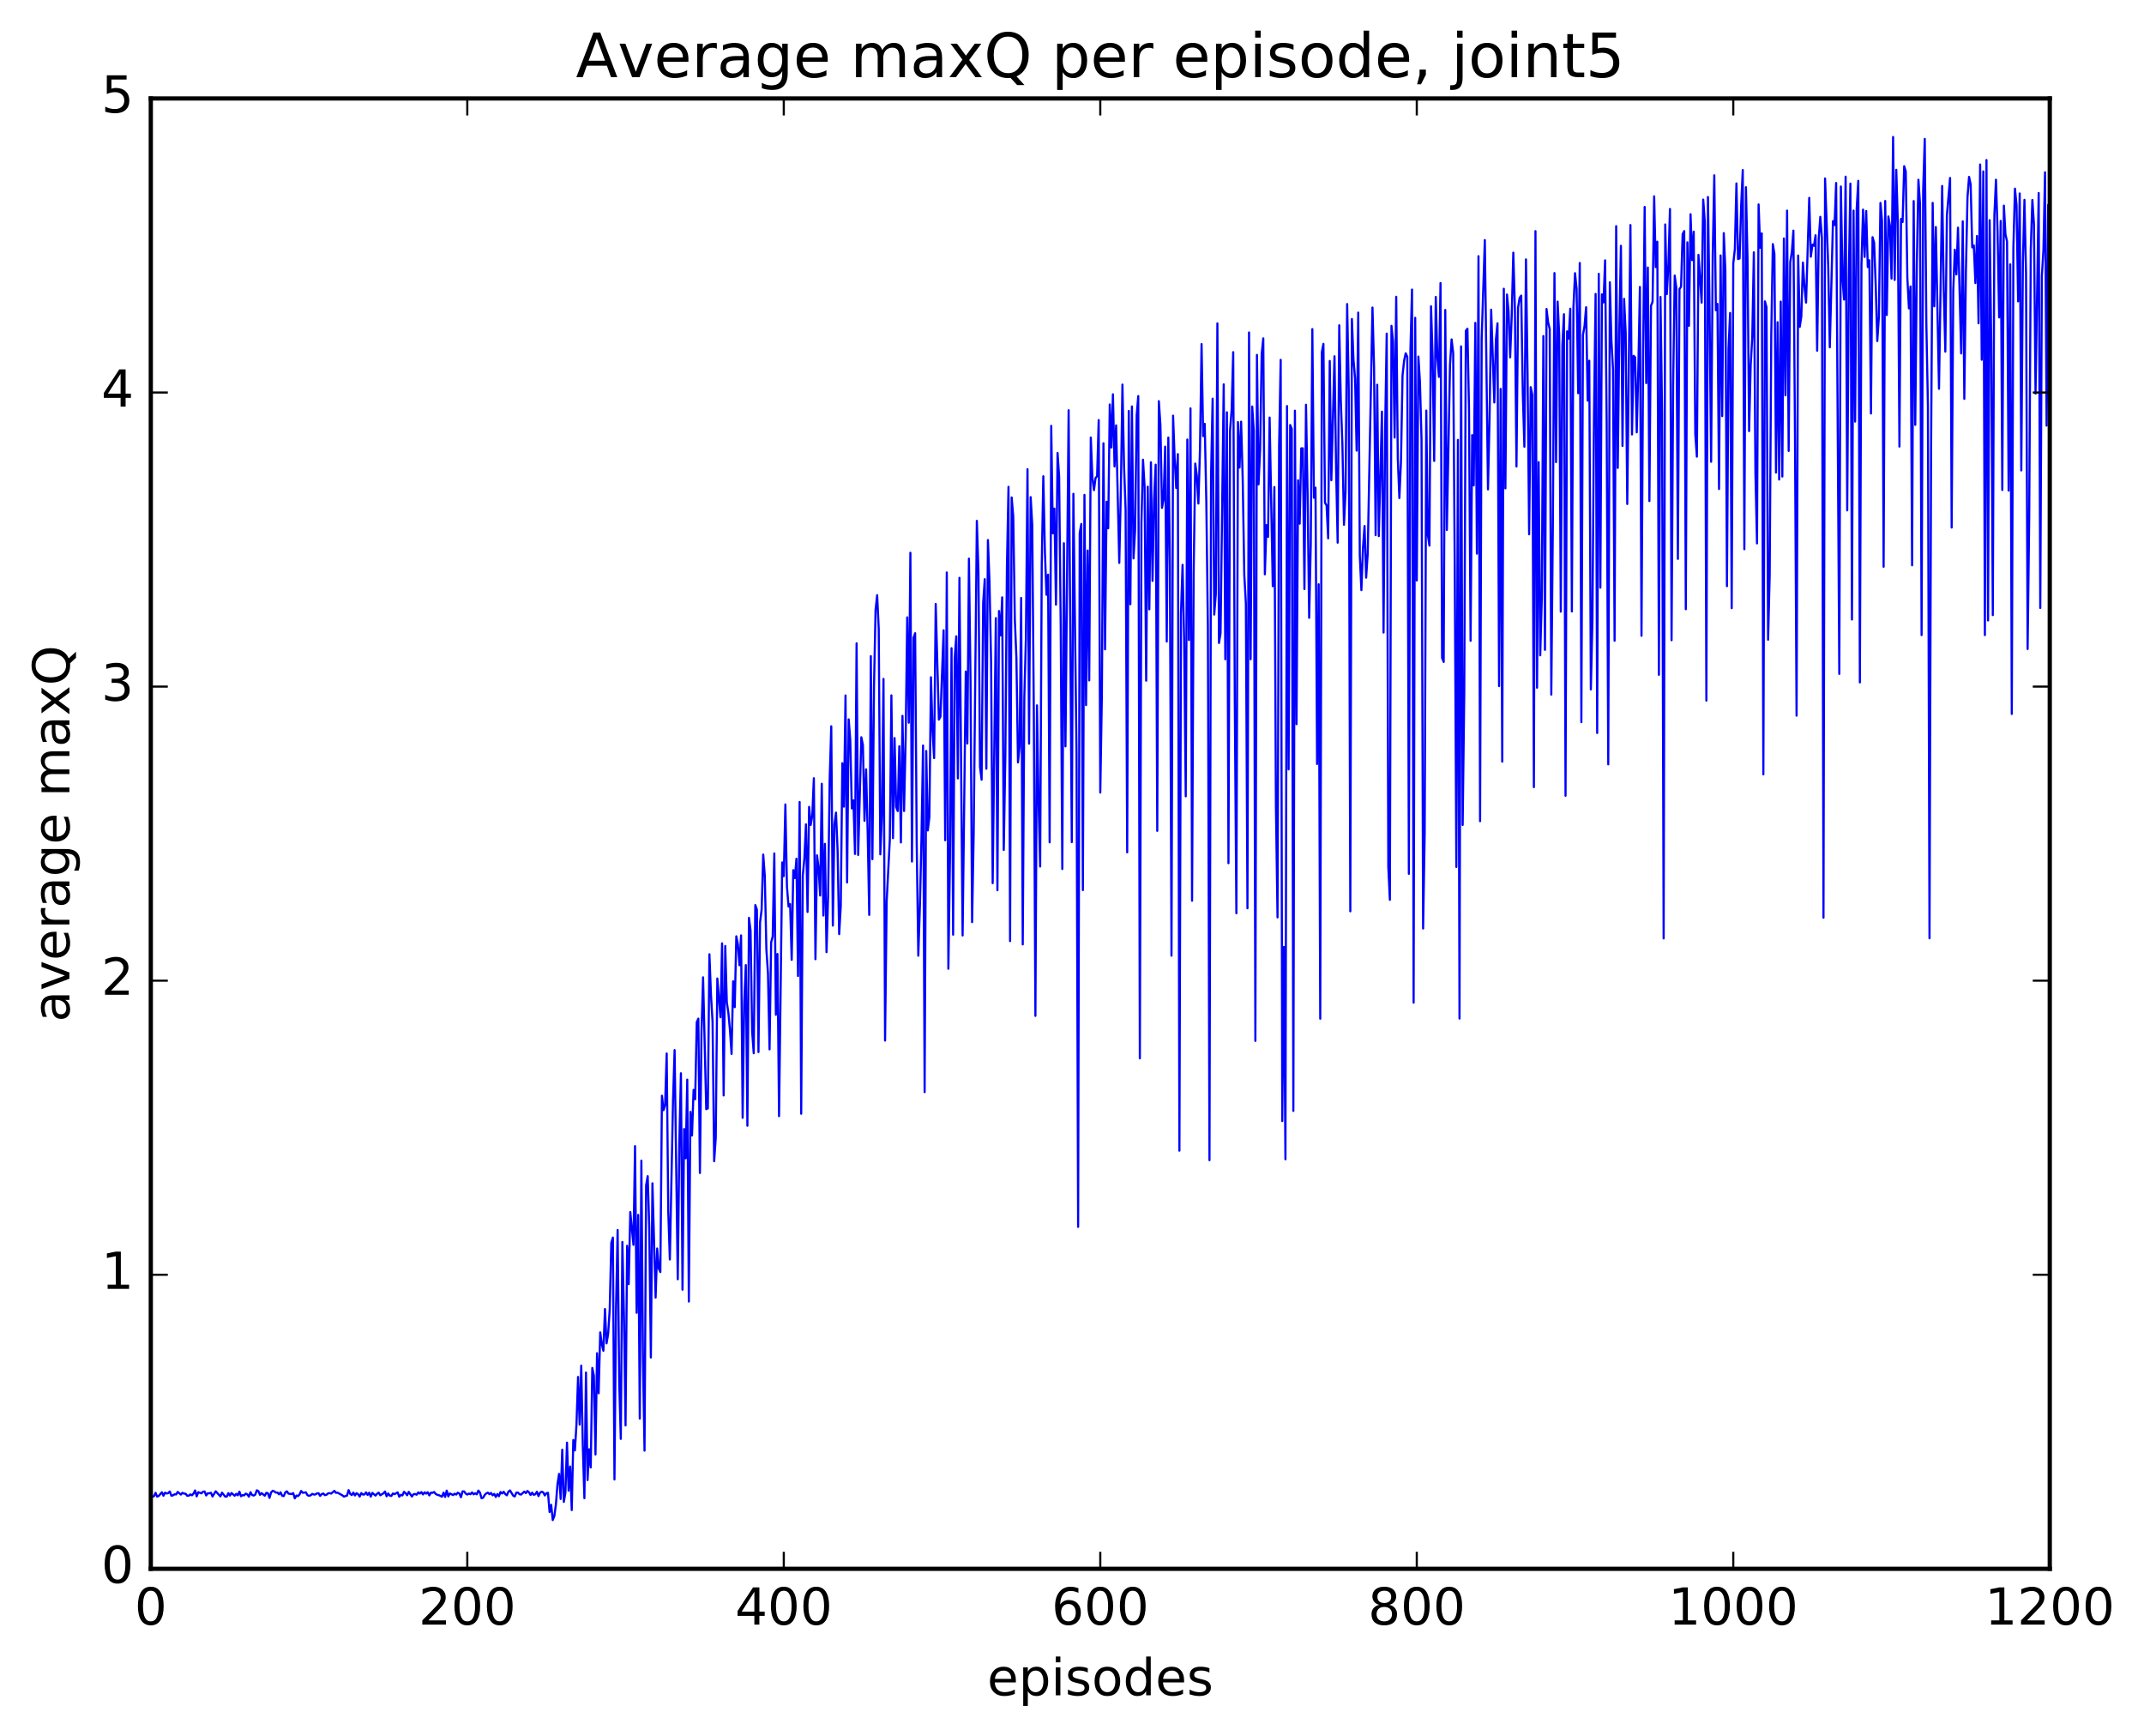 <?xml version="1.0" encoding="utf-8" standalone="no"?>
<!DOCTYPE svg PUBLIC "-//W3C//DTD SVG 1.1//EN"
  "http://www.w3.org/Graphics/SVG/1.1/DTD/svg11.dtd">
<!-- Created with matplotlib (http://matplotlib.org/) -->
<svg height="408pt" version="1.1" viewBox="0 0 504 408" width="504pt" xmlns="http://www.w3.org/2000/svg" xmlns:xlink="http://www.w3.org/1999/xlink">
 <defs>
  <style type="text/css">
*{stroke-linecap:butt;stroke-linejoin:round;stroke-miterlimit:100000;}
  </style>
 </defs>
 <g id="figure_1">
  <g id="patch_1">
   <path d="M 0 408.169 
L 504.319 408.169 
L 504.319 0 
L 0 0 
z
" style="fill:#ffffff;"/>
  </g>
  <g id="axes_1">
   <g id="patch_2">
    <path d="M 35.449 368.742 
L 481.849 368.742 
L 481.849 23.142 
L 35.449 23.142 
z
" style="fill:#ffffff;"/>
   </g>
   <g id="line2d_1">
    <path clip-path="url(#pb2eed13e0a)" d="M 35.821 351.773 
L 36.193 351.691 
L 36.565 350.878 
L 36.937 351.77 
L 37.309 351.619 
L 38.053 350.749 
L 38.425 351.566 
L 38.797 350.839 
L 39.169 351.036 
L 39.541 350.946 
L 39.913 350.56 
L 40.285 351.559 
L 40.657 351.475 
L 41.029 351.221 
L 41.401 351.265 
L 41.773 350.671 
L 42.517 351.294 
L 42.889 350.881 
L 43.261 351.065 
L 43.633 351.094 
L 44.005 351.57 
L 44.377 351.555 
L 44.749 351.256 
L 45.121 351.461 
L 45.493 351.05 
L 45.865 350.324 
L 46.237 351.711 
L 46.609 350.728 
L 47.353 351.009 
L 47.725 350.616 
L 48.097 350.572 
L 48.469 351.503 
L 48.841 350.987 
L 49.213 350.993 
L 49.585 350.867 
L 49.957 351.743 
L 50.701 350.525 
L 51.817 351.715 
L 52.189 350.843 
L 52.933 351.757 
L 53.305 351.774 
L 53.677 350.959 
L 54.049 351.532 
L 54.421 350.927 
L 55.165 351.561 
L 55.537 351.125 
L 55.909 351.464 
L 56.281 350.609 
L 56.653 351.679 
L 57.025 351.418 
L 57.397 351.471 
L 57.769 351.074 
L 58.141 351.252 
L 58.513 351.78 
L 58.885 350.738 
L 59.257 351.391 
L 59.629 351.52 
L 60.001 351.304 
L 60.373 350.286 
L 60.745 350.484 
L 61.117 351.36 
L 61.489 350.948 
L 62.233 351.556 
L 62.605 350.883 
L 62.977 350.977 
L 63.349 352.064 
L 63.721 350.811 
L 64.093 350.404 
L 64.465 350.525 
L 64.837 350.836 
L 65.209 350.806 
L 65.581 351.234 
L 65.953 350.762 
L 66.325 351.565 
L 66.697 351.651 
L 67.069 350.775 
L 67.441 350.53 
L 67.813 351.068 
L 68.557 351.179 
L 68.929 350.942 
L 69.301 352.18 
L 69.673 351.526 
L 70.045 351.659 
L 70.417 351.255 
L 70.789 350.445 
L 71.161 350.871 
L 71.905 350.773 
L 72.277 351.439 
L 72.649 351.574 
L 73.021 351.479 
L 73.393 351.128 
L 73.765 351.273 
L 74.137 351.268 
L 74.509 351.018 
L 74.881 350.976 
L 75.253 351.601 
L 75.625 351.186 
L 75.997 351.039 
L 76.369 351.422 
L 76.741 351.339 
L 77.113 351.02 
L 77.485 350.942 
L 77.857 351.056 
L 78.601 350.419 
L 78.973 350.875 
L 79.345 350.842 
L 80.461 351.457 
L 80.833 351.761 
L 81.577 351.534 
L 81.949 350.25 
L 82.321 351.139 
L 82.693 351.402 
L 83.065 350.824 
L 83.437 351.493 
L 83.809 350.961 
L 84.181 351.21 
L 84.553 351.757 
L 84.925 350.945 
L 85.297 351.285 
L 85.669 351.266 
L 86.041 350.776 
L 86.413 351.369 
L 86.785 350.854 
L 87.157 351.772 
L 87.529 350.892 
L 88.273 351.524 
L 88.645 351.099 
L 89.017 350.845 
L 89.389 351.455 
L 90.133 351.003 
L 90.505 350.577 
L 90.877 351.696 
L 91.249 351.023 
L 91.621 351.532 
L 91.993 351.62 
L 92.365 351.034 
L 92.737 351.203 
L 93.481 350.775 
L 93.853 351.799 
L 94.225 351.357 
L 94.597 351.488 
L 94.969 350.644 
L 95.341 350.971 
L 95.713 351.449 
L 96.085 350.663 
L 96.829 351.746 
L 97.201 351.219 
L 97.573 351.156 
L 97.945 351.321 
L 98.317 350.782 
L 98.689 351.059 
L 99.061 350.709 
L 99.433 351.261 
L 99.805 350.755 
L 100.177 351.066 
L 100.549 350.744 
L 100.921 351.485 
L 101.293 350.838 
L 101.665 350.889 
L 102.037 350.682 
L 102.409 351.121 
L 102.781 351.351 
L 103.153 351.424 
L 103.897 351.793 
L 104.269 350.833 
L 104.641 351.851 
L 105.013 350.359 
L 105.385 351.722 
L 105.757 351.027 
L 106.501 351.406 
L 106.873 351.091 
L 107.245 351.288 
L 107.617 350.853 
L 107.989 351.052 
L 108.361 351.92 
L 108.733 350.542 
L 109.105 350.553 
L 109.477 351.053 
L 109.849 351.289 
L 110.221 351.049 
L 110.593 351.205 
L 110.965 350.791 
L 111.337 351.236 
L 111.709 350.977 
L 112.081 351.231 
L 112.453 350.35 
L 112.825 350.846 
L 113.197 352.147 
L 113.569 352.031 
L 113.941 351.386 
L 114.313 351.013 
L 114.685 350.851 
L 115.057 351.204 
L 115.429 350.91 
L 115.801 351.465 
L 116.173 351.134 
L 116.545 351.848 
L 116.917 351.168 
L 117.289 351.676 
L 117.661 350.689 
L 118.033 351.035 
L 118.405 350.639 
L 118.777 351.174 
L 119.149 351.462 
L 119.521 350.611 
L 119.893 350.32 
L 120.637 351.544 
L 121.009 351.735 
L 121.381 350.827 
L 121.753 350.825 
L 122.125 351.219 
L 122.497 351.288 
L 123.241 350.604 
L 123.613 350.949 
L 123.985 350.448 
L 124.357 350.782 
L 124.729 351.389 
L 125.101 350.838 
L 125.473 351.348 
L 125.845 351.212 
L 126.217 350.631 
L 126.589 351.648 
L 126.961 350.853 
L 127.333 350.613 
L 127.705 350.782 
L 128.077 351.504 
L 128.449 350.962 
L 128.821 350.882 
L 129.193 355.389 
L 129.565 353.709 
L 129.937 357.288 
L 130.309 356.332 
L 130.681 353.606 
L 131.053 348.826 
L 131.425 346.435 
L 131.797 352.329 
L 132.169 340.737 
L 132.541 353.017 
L 132.913 350.88 
L 133.285 339.086 
L 133.657 350.38 
L 134.029 344.7 
L 134.401 354.936 
L 134.773 338.455 
L 135.145 340.916 
L 135.517 334.724 
L 135.889 323.647 
L 136.261 334.841 
L 136.633 320.985 
L 137.005 339.863 
L 137.377 352.144 
L 137.749 322.614 
L 138.121 347.883 
L 138.493 340.637 
L 138.865 344.913 
L 139.237 321.53 
L 139.609 323.363 
L 139.981 341.863 
L 140.353 318.07 
L 140.725 327.479 
L 141.097 313.167 
L 141.469 315.927 
L 141.841 317.489 
L 142.213 307.681 
L 142.585 315.745 
L 142.957 313.535 
L 143.329 307.813 
L 143.701 292.126 
L 144.073 290.881 
L 144.445 347.737 
L 144.817 307.222 
L 145.189 289.105 
L 145.561 324.751 
L 145.933 338.205 
L 146.305 291.912 
L 146.677 309.166 
L 147.049 335.042 
L 147.421 292.821 
L 147.793 301.823 
L 148.165 284.894 
L 148.909 292.589 
L 149.281 269.39 
L 149.653 308.559 
L 150.025 285.56 
L 150.397 333.443 
L 150.769 272.803 
L 151.141 319.088 
L 151.513 340.968 
L 151.885 278.625 
L 152.257 276.45 
L 152.629 288.807 
L 153.001 319.075 
L 153.373 278.122 
L 154.117 305.004 
L 154.489 293.448 
L 154.861 298.163 
L 155.233 298.989 
L 155.605 257.542 
L 155.977 260.95 
L 156.349 259.738 
L 156.721 247.618 
L 157.093 284.765 
L 157.465 296.035 
L 158.209 258.808 
L 158.581 246.82 
L 159.325 300.682 
L 159.697 268.543 
L 160.069 252.269 
L 160.441 303.135 
L 160.813 265.365 
L 161.185 272.25 
L 161.557 253.765 
L 161.929 305.927 
L 162.301 261.345 
L 162.673 266.886 
L 163.045 256.183 
L 163.417 258.376 
L 163.789 240.266 
L 164.161 239.422 
L 164.533 275.704 
L 164.905 242.599 
L 165.277 229.718 
L 166.021 260.706 
L 166.393 260.52 
L 166.765 224.296 
L 167.137 233.974 
L 167.509 240.173 
L 167.881 272.929 
L 168.253 267.48 
L 168.625 229.991 
L 169.369 239.112 
L 169.741 221.722 
L 170.113 257.478 
L 170.485 222.353 
L 170.857 235.568 
L 171.229 238.115 
L 171.601 242.188 
L 171.973 247.72 
L 172.345 230.631 
L 172.717 236.732 
L 173.089 220.071 
L 173.461 221.949 
L 173.833 226.883 
L 174.205 219.863 
L 174.577 262.733 
L 174.949 235.566 
L 175.321 226.84 
L 175.693 264.601 
L 176.065 215.726 
L 176.437 218.728 
L 176.809 242.431 
L 177.181 247.565 
L 177.553 212.733 
L 177.925 213.792 
L 178.297 247.283 
L 178.669 216.807 
L 179.041 213.777 
L 179.413 200.862 
L 179.785 205.887 
L 180.157 223.186 
L 180.529 228.732 
L 180.901 246.648 
L 181.273 221.524 
L 181.645 220.092 
L 182.017 200.583 
L 182.389 238.519 
L 182.761 224.223 
L 183.133 262.346 
L 183.877 202.711 
L 184.249 205.94 
L 184.621 189.084 
L 184.993 208.399 
L 185.365 213.077 
L 185.737 212.497 
L 186.109 225.604 
L 186.481 204.515 
L 186.853 206.377 
L 187.225 201.838 
L 187.597 229.412 
L 187.969 188.506 
L 188.341 261.782 
L 188.713 205.792 
L 189.085 201.868 
L 189.457 193.753 
L 189.829 214.351 
L 190.201 189.652 
L 190.573 193.911 
L 190.945 191.753 
L 191.317 182.922 
L 191.689 225.454 
L 192.061 201.037 
L 192.433 204.082 
L 192.805 210.487 
L 193.177 184.222 
L 193.549 215.195 
L 193.921 198.349 
L 194.293 223.805 
L 194.665 210.682 
L 195.037 183.26 
L 195.409 170.711 
L 195.781 217.554 
L 196.153 193.766 
L 196.525 190.999 
L 196.897 199.907 
L 197.269 219.559 
L 197.641 212.959 
L 198.013 179.386 
L 198.385 189.599 
L 198.757 163.461 
L 199.129 207.414 
L 199.501 169.078 
L 199.873 173.848 
L 200.245 190.014 
L 200.617 188.123 
L 200.989 200.717 
L 201.361 151.212 
L 201.733 200.947 
L 202.477 173.287 
L 202.849 175.112 
L 203.221 192.931 
L 203.593 180.828 
L 203.965 195.431 
L 204.337 215.04 
L 204.709 154.217 
L 205.081 201.947 
L 205.453 161.389 
L 205.825 143.348 
L 206.197 139.897 
L 206.569 147.853 
L 206.941 200.816 
L 207.313 191.796 
L 207.685 159.577 
L 208.057 244.584 
L 208.429 211.901 
L 209.173 197.378 
L 209.545 163.441 
L 209.917 197 
L 210.289 173.479 
L 210.661 189.693 
L 211.033 190.639 
L 211.405 175.403 
L 211.777 198.015 
L 212.149 168.253 
L 212.521 190.625 
L 212.893 173.665 
L 213.265 145.103 
L 213.637 169.863 
L 214.009 129.923 
L 214.381 202.501 
L 214.753 149.893 
L 215.125 148.835 
L 215.497 198.418 
L 215.869 224.633 
L 216.241 212.966 
L 216.613 197.169 
L 216.985 175.231 
L 217.357 256.702 
L 217.729 176.51 
L 218.101 195.193 
L 218.473 192.076 
L 218.845 159.19 
L 219.217 171.787 
L 219.589 178.186 
L 219.961 141.958 
L 220.705 169.135 
L 221.077 168.46 
L 221.821 148.146 
L 222.193 197.494 
L 222.565 134.557 
L 222.937 227.7 
L 223.309 201.877 
L 223.681 152.352 
L 224.053 219.691 
L 224.425 154.664 
L 224.797 149.56 
L 225.169 182.964 
L 225.541 135.818 
L 226.285 219.878 
L 227.029 157.832 
L 227.401 174.75 
L 227.773 131.306 
L 228.145 159.949 
L 228.517 216.743 
L 228.889 195.774 
L 229.633 122.432 
L 230.005 134.128 
L 230.377 180.269 
L 230.749 183.268 
L 231.121 141.638 
L 231.493 136.13 
L 231.865 180.688 
L 232.237 126.937 
L 232.609 136.84 
L 232.981 155.64 
L 233.353 207.581 
L 234.097 145.285 
L 234.469 209.247 
L 234.841 143.615 
L 235.213 149.346 
L 235.585 140.402 
L 235.957 199.768 
L 236.329 177.817 
L 236.701 133.242 
L 237.073 114.436 
L 237.445 221.2 
L 237.817 116.923 
L 238.189 121.367 
L 238.561 145.61 
L 238.933 154.722 
L 239.305 179.208 
L 239.677 175.466 
L 240.049 140.545 
L 240.421 221.981 
L 240.793 163.984 
L 241.165 150.076 
L 241.537 110.276 
L 241.909 174.792 
L 242.281 116.846 
L 242.653 123.317 
L 243.025 167.633 
L 243.397 238.774 
L 243.769 165.787 
L 244.141 188.488 
L 244.513 203.676 
L 244.885 132.931 
L 245.257 111.944 
L 245.629 129.688 
L 246.001 139.809 
L 246.373 135.07 
L 246.745 197.99 
L 247.117 100.098 
L 247.489 125.363 
L 247.861 119.539 
L 248.233 142.119 
L 248.605 106.46 
L 248.977 112.094 
L 249.349 147.329 
L 249.721 204.257 
L 250.093 127.687 
L 250.465 175.43 
L 251.209 96.419 
L 251.953 197.943 
L 252.325 116.065 
L 253.069 177.112 
L 253.441 288.37 
L 253.813 125.296 
L 254.185 123.155 
L 254.557 209.212 
L 254.929 116.327 
L 255.301 165.732 
L 255.673 129.395 
L 256.045 159.93 
L 256.417 102.83 
L 256.789 112.269 
L 257.161 115.209 
L 257.533 112.353 
L 257.905 111.929 
L 258.277 98.738 
L 258.649 186.29 
L 259.021 163.42 
L 259.393 104.187 
L 259.765 152.621 
L 260.137 117.93 
L 260.509 124.186 
L 260.881 95.067 
L 261.253 105.185 
L 261.625 92.679 
L 261.997 109.633 
L 262.369 99.979 
L 263.113 132.303 
L 263.485 115.359 
L 263.857 90.391 
L 264.229 109.432 
L 264.601 119.794 
L 264.973 200.334 
L 265.345 96.601 
L 265.717 142.025 
L 266.089 95.525 
L 266.461 131.253 
L 266.833 124.683 
L 267.205 97.587 
L 267.577 93.093 
L 267.949 248.752 
L 268.321 122.926 
L 268.693 108.055 
L 269.065 114.43 
L 269.437 159.99 
L 269.809 114.392 
L 270.181 143.213 
L 270.553 108.649 
L 270.925 136.537 
L 271.297 117.362 
L 271.669 109.215 
L 272.041 195.288 
L 272.413 94.29 
L 272.785 99.908 
L 273.157 119.39 
L 273.529 117.3 
L 273.901 104.981 
L 274.273 150.792 
L 274.645 102.84 
L 275.017 132.826 
L 275.389 224.63 
L 275.761 97.7 
L 276.133 107.782 
L 276.505 114.707 
L 276.877 106.732 
L 277.249 270.458 
L 277.621 144.154 
L 277.993 132.767 
L 278.365 150.649 
L 278.737 187.175 
L 279.109 103.316 
L 279.481 150.44 
L 279.853 95.987 
L 280.225 211.713 
L 280.597 134.682 
L 280.969 108.956 
L 281.341 111.75 
L 281.713 118.35 
L 282.085 105.715 
L 282.457 80.869 
L 282.829 102.505 
L 283.201 99.625 
L 283.573 117.787 
L 283.945 147.243 
L 284.317 272.699 
L 284.689 111.725 
L 285.061 93.706 
L 285.433 144.456 
L 285.805 139.587 
L 286.177 76.005 
L 286.549 151.131 
L 286.921 148.857 
L 287.665 90.34 
L 288.037 154.961 
L 288.409 96.91 
L 288.781 202.888 
L 289.153 101.236 
L 289.525 96.387 
L 289.897 82.77 
L 290.269 164.447 
L 290.641 214.655 
L 291.013 99.204 
L 291.385 109.898 
L 291.757 99.104 
L 292.129 112.595 
L 292.501 135.147 
L 292.873 141.774 
L 293.245 213.492 
L 293.617 78.141 
L 293.989 154.954 
L 294.361 95.548 
L 294.733 101.246 
L 295.105 244.663 
L 295.477 83.413 
L 295.849 113.853 
L 296.221 105.71 
L 296.593 83.167 
L 296.965 79.529 
L 297.337 134.989 
L 297.709 123.428 
L 298.081 126.194 
L 298.453 98.146 
L 299.197 137.776 
L 299.569 114.475 
L 299.941 189.672 
L 300.313 215.625 
L 300.685 104.836 
L 301.057 84.581 
L 301.429 263.504 
L 301.801 222.574 
L 302.173 272.48 
L 302.545 95.439 
L 302.917 180.836 
L 303.289 99.898 
L 303.661 100.796 
L 304.033 261.112 
L 304.405 96.532 
L 304.777 170.212 
L 305.149 112.875 
L 305.521 123.088 
L 305.893 105.377 
L 306.265 105.371 
L 306.637 138.463 
L 307.009 95.13 
L 307.381 116.061 
L 307.753 145.211 
L 308.125 127.877 
L 308.497 77.358 
L 308.869 116.994 
L 309.241 114.626 
L 309.613 179.575 
L 309.985 137.334 
L 310.357 239.441 
L 310.729 82.785 
L 311.101 80.823 
L 311.473 118.181 
L 311.845 118.807 
L 312.217 126.533 
L 312.589 84.847 
L 312.961 112.882 
L 313.705 83.738 
L 314.077 109.888 
L 314.449 127.552 
L 314.821 76.457 
L 315.193 94.18 
L 315.565 104.541 
L 315.937 123.347 
L 316.309 115.427 
L 316.681 71.462 
L 317.053 91.494 
L 317.425 214.198 
L 317.797 74.974 
L 318.169 84.564 
L 318.541 88.876 
L 318.913 105.909 
L 319.285 73.474 
L 319.657 130.603 
L 320.029 138.708 
L 320.401 128.791 
L 320.773 123.638 
L 321.145 135.781 
L 321.517 130.066 
L 322.633 72.287 
L 323.005 86.231 
L 323.377 125.789 
L 323.749 90.427 
L 324.121 126.006 
L 324.865 96.754 
L 325.237 148.679 
L 325.609 101.101 
L 325.981 78.413 
L 326.353 203.739 
L 326.725 211.498 
L 327.097 76.592 
L 327.469 80.305 
L 327.841 102.853 
L 328.213 69.757 
L 328.585 107.746 
L 328.957 117.063 
L 329.329 108.566 
L 329.701 88.24 
L 330.073 84.772 
L 330.445 83.036 
L 330.817 83.854 
L 331.189 205.392 
L 331.561 82.065 
L 331.933 68.055 
L 332.305 235.665 
L 332.677 74.701 
L 333.049 136.445 
L 333.421 83.804 
L 333.793 89.754 
L 334.165 103.412 
L 334.537 218.241 
L 334.909 195.713 
L 335.281 96.507 
L 335.653 125.777 
L 336.025 128.241 
L 336.397 71.992 
L 336.769 83.938 
L 337.141 108.335 
L 337.513 69.793 
L 337.885 84.011 
L 338.257 88.581 
L 338.629 66.522 
L 339.001 154.633 
L 339.373 155.579 
L 339.745 72.855 
L 340.117 124.567 
L 340.861 85.764 
L 341.233 79.77 
L 341.605 82.975 
L 341.977 133.281 
L 342.349 203.772 
L 342.721 103.393 
L 343.093 239.406 
L 343.465 81.417 
L 343.837 193.903 
L 344.209 162.989 
L 344.581 77.757 
L 344.953 77.27 
L 345.325 96.026 
L 345.697 150.621 
L 346.069 102.272 
L 346.441 114.094 
L 346.813 75.896 
L 347.185 130.13 
L 347.557 60.218 
L 347.929 193.015 
L 348.301 79.717 
L 349.045 56.42 
L 349.789 115.025 
L 350.161 97.989 
L 350.533 72.796 
L 351.277 94.604 
L 351.649 79.851 
L 352.021 75.992 
L 352.393 161.259 
L 352.765 91.422 
L 353.137 179.021 
L 353.509 67.867 
L 353.881 114.789 
L 354.253 69.216 
L 354.625 73.179 
L 354.997 83.999 
L 355.369 74.218 
L 355.741 59.383 
L 356.113 72.589 
L 356.485 109.65 
L 356.857 72.303 
L 357.229 69.998 
L 357.601 69.474 
L 357.973 92.533 
L 358.345 105 
L 358.717 60.965 
L 359.089 87.71 
L 359.461 125.58 
L 359.833 90.994 
L 360.205 92.79 
L 360.577 185.009 
L 360.949 54.329 
L 361.321 161.643 
L 361.693 108.62 
L 362.065 154.034 
L 362.437 140.751 
L 362.809 78.977 
L 363.181 152.742 
L 363.553 72.622 
L 363.925 75.767 
L 364.297 77.31 
L 364.669 163.264 
L 365.041 122.946 
L 365.413 64.185 
L 365.785 108.612 
L 366.157 70.885 
L 366.529 78.702 
L 366.901 143.767 
L 367.273 81.168 
L 367.645 73.856 
L 368.017 187.039 
L 368.389 77.888 
L 368.761 79.584 
L 369.133 72.556 
L 369.505 143.719 
L 369.877 72.253 
L 370.249 64.204 
L 370.621 67.928 
L 370.993 92.419 
L 371.365 61.817 
L 371.737 169.747 
L 372.109 78.709 
L 372.481 76.64 
L 372.853 72.215 
L 373.225 94.171 
L 373.597 84.789 
L 373.969 162.045 
L 374.341 145.804 
L 374.713 97.045 
L 375.085 69.089 
L 375.457 172.283 
L 375.829 64.358 
L 376.201 138.125 
L 376.573 69.183 
L 376.945 71.077 
L 377.317 61.19 
L 377.689 99.168 
L 378.061 179.658 
L 378.433 66.347 
L 378.805 80.065 
L 379.177 86.844 
L 379.549 150.604 
L 379.921 53.161 
L 380.293 109.982 
L 380.665 77.424 
L 381.037 57.779 
L 381.409 104.824 
L 381.781 70.239 
L 382.153 78.13 
L 382.525 118.46 
L 383.269 52.896 
L 383.641 102.118 
L 384.013 83.624 
L 384.385 83.999 
L 384.757 101.619 
L 385.129 86.919 
L 385.501 67.451 
L 385.873 149.432 
L 386.245 84.556 
L 386.617 48.638 
L 386.989 90.044 
L 387.361 62.884 
L 387.733 117.778 
L 388.105 71.881 
L 388.477 70.907 
L 388.849 46.151 
L 389.221 62.792 
L 389.593 56.804 
L 389.965 158.611 
L 390.337 69.79 
L 390.709 97.054 
L 391.081 220.573 
L 391.453 52.753 
L 391.825 69.128 
L 392.197 62.35 
L 392.569 49.123 
L 392.941 150.481 
L 393.313 90.418 
L 393.685 64.774 
L 394.057 67.67 
L 394.429 131.363 
L 394.801 67.943 
L 395.173 67.399 
L 395.545 55.011 
L 395.917 54.319 
L 396.289 143.197 
L 396.661 56.962 
L 397.033 76.579 
L 397.405 50.355 
L 397.777 61.145 
L 398.149 54.45 
L 398.521 102.064 
L 398.893 107.339 
L 399.265 59.9 
L 400.009 71.132 
L 400.381 46.907 
L 400.753 52.089 
L 401.125 164.68 
L 401.497 46.307 
L 401.869 72.375 
L 402.241 108.53 
L 402.613 60.087 
L 402.985 41.207 
L 403.357 72.919 
L 403.729 71.418 
L 404.101 114.942 
L 404.473 60.035 
L 404.845 97.805 
L 405.217 54.793 
L 405.589 63.547 
L 405.961 137.775 
L 406.333 81.953 
L 406.705 73.557 
L 407.077 142.951 
L 407.449 61.914 
L 407.821 58.53 
L 408.193 43.114 
L 408.565 60.892 
L 408.937 60.749 
L 409.309 48.142 
L 409.681 39.965 
L 410.053 129.092 
L 410.425 44.002 
L 410.797 60.913 
L 411.169 101.326 
L 411.541 85.761 
L 411.913 79.25 
L 412.285 59.305 
L 412.657 111.091 
L 413.029 127.725 
L 413.401 48.051 
L 413.773 58.253 
L 414.145 54.855 
L 414.517 182.011 
L 414.889 70.831 
L 415.261 72.212 
L 415.633 150.358 
L 416.005 135.232 
L 416.377 78.932 
L 416.749 57.371 
L 417.121 59.661 
L 417.493 111.076 
L 417.865 75.74 
L 418.237 112.707 
L 418.609 70.878 
L 418.981 112.012 
L 419.353 56.058 
L 419.725 92.915 
L 420.097 49.502 
L 420.469 105.989 
L 420.841 61.633 
L 421.213 59.272 
L 421.585 54.201 
L 421.957 102.116 
L 422.329 168.215 
L 422.701 60.057 
L 423.073 76.823 
L 423.445 74.402 
L 423.817 61.71 
L 424.189 67.4 
L 424.561 71.128 
L 425.305 46.509 
L 425.677 60.347 
L 426.049 57.514 
L 426.421 57.777 
L 426.793 55.3 
L 427.165 82.434 
L 427.537 56.101 
L 427.909 50.964 
L 428.281 55.921 
L 428.653 215.697 
L 429.025 41.95 
L 429.769 62.651 
L 430.141 81.641 
L 430.885 51.97 
L 431.257 52.904 
L 431.629 43.002 
L 432.373 158.393 
L 432.745 43.835 
L 433.117 65.255 
L 433.489 70.413 
L 433.861 41.524 
L 434.233 119.959 
L 434.605 65.029 
L 434.977 43.16 
L 435.349 145.615 
L 435.721 49.497 
L 436.093 99.093 
L 436.465 49.021 
L 436.837 42.501 
L 437.209 160.398 
L 437.581 62.334 
L 437.953 49.267 
L 438.325 60.386 
L 438.697 49.595 
L 439.069 62.775 
L 439.441 61.169 
L 439.813 97.194 
L 440.185 55.747 
L 440.557 57.021 
L 440.929 66.951 
L 441.301 80.16 
L 441.673 74.548 
L 442.045 47.693 
L 442.417 51.896 
L 442.789 133.217 
L 443.161 47.234 
L 443.533 74.043 
L 443.905 50.876 
L 444.277 53.068 
L 444.649 65.487 
L 445.021 32.189 
L 445.393 65.8 
L 445.765 39.912 
L 446.137 52.459 
L 446.509 104.963 
L 446.881 51.455 
L 447.253 52.196 
L 447.625 39.066 
L 447.997 40.308 
L 448.369 65.292 
L 448.741 72.494 
L 449.113 67.337 
L 449.485 132.876 
L 449.857 47.258 
L 450.229 99.861 
L 450.601 62.039 
L 450.973 42.249 
L 451.345 47.938 
L 451.717 149.277 
L 452.089 44.647 
L 452.461 32.653 
L 452.833 76.009 
L 453.205 95.418 
L 453.577 220.538 
L 453.949 105.27 
L 454.321 47.69 
L 454.693 72 
L 455.065 53.37 
L 455.809 91.385 
L 456.553 43.707 
L 456.925 68.253 
L 457.297 82.651 
L 457.669 50.577 
L 458.413 41.826 
L 458.785 123.996 
L 459.157 68.352 
L 459.529 58.694 
L 459.901 64.509 
L 460.273 53.515 
L 461.017 83.067 
L 461.389 52.022 
L 461.761 93.748 
L 462.133 63.924 
L 462.505 46.394 
L 462.877 41.574 
L 463.249 43.334 
L 463.621 58.142 
L 463.993 57.7 
L 464.365 66.531 
L 464.737 55.47 
L 465.109 76.002 
L 465.481 38.658 
L 465.853 84.548 
L 466.225 40.293 
L 466.597 149.275 
L 466.969 37.617 
L 467.341 145.837 
L 467.713 51.754 
L 468.085 80.29 
L 468.457 144.578 
L 468.829 50.625 
L 469.201 42.24 
L 469.573 54.151 
L 469.945 74.612 
L 470.317 51.928 
L 470.689 115.164 
L 471.061 48.337 
L 471.433 55.095 
L 471.805 56.742 
L 472.177 115.311 
L 472.549 62.14 
L 472.921 167.809 
L 473.293 58.305 
L 473.665 44.338 
L 474.037 48.22 
L 474.409 70.829 
L 474.781 45.472 
L 475.153 110.573 
L 475.525 61.814 
L 475.897 46.965 
L 476.269 64.349 
L 476.641 152.545 
L 477.013 121.535 
L 477.385 58.586 
L 477.757 46.986 
L 478.129 52.678 
L 478.501 92.513 
L 479.245 45.367 
L 479.617 142.903 
L 479.989 64.93 
L 480.361 58.763 
L 480.733 40.488 
L 481.105 100.049 
L 481.477 48.148 
L 481.849 141.783 
L 481.849 141.783 
" style="fill:none;stroke:#0000ff;stroke-linecap:square;stroke-width:0.5;"/>
   </g>
   <g id="patch_3">
    <path d="M 35.449 23.142 
L 481.849 23.142 
" style="fill:none;stroke:#000000;stroke-linecap:square;stroke-linejoin:miter;"/>
   </g>
   <g id="patch_4">
    <path d="M 481.849 368.742 
L 481.849 23.142 
" style="fill:none;stroke:#000000;stroke-linecap:square;stroke-linejoin:miter;"/>
   </g>
   <g id="patch_5">
    <path d="M 35.449 368.742 
L 35.449 23.142 
" style="fill:none;stroke:#000000;stroke-linecap:square;stroke-linejoin:miter;"/>
   </g>
   <g id="patch_6">
    <path d="M 35.449 368.742 
L 481.849 368.742 
" style="fill:none;stroke:#000000;stroke-linecap:square;stroke-linejoin:miter;"/>
   </g>
   <g id="matplotlib.axis_1">
    <g id="xtick_1">
     <g id="line2d_2">
      <defs>
       <path d="M 0 0 
L 0 -4 
" id="m845b781b7a" style="stroke:#000000;stroke-width:0.5;"/>
      </defs>
      <g>
       <use style="stroke:#000000;stroke-width:0.5;" x="35.449" xlink:href="#m845b781b7a" y="368.742"/>
      </g>
     </g>
     <g id="line2d_3">
      <defs>
       <path d="M 0 0 
L 0 4 
" id="m93dc21cef1" style="stroke:#000000;stroke-width:0.5;"/>
      </defs>
      <g>
       <use style="stroke:#000000;stroke-width:0.5;" x="35.449" xlink:href="#m93dc21cef1" y="23.142"/>
      </g>
     </g>
     <g id="text_1">
      <!-- 0 -->
      <defs>
       <path d="M 31.781 66.406 
Q 24.172 66.406 20.328 58.906 
Q 16.5 51.422 16.5 36.375 
Q 16.5 21.391 20.328 13.891 
Q 24.172 6.391 31.781 6.391 
Q 39.453 6.391 43.281 13.891 
Q 47.125 21.391 47.125 36.375 
Q 47.125 51.422 43.281 58.906 
Q 39.453 66.406 31.781 66.406 
M 31.781 74.219 
Q 44.047 74.219 50.516 64.516 
Q 56.984 54.828 56.984 36.375 
Q 56.984 17.969 50.516 8.266 
Q 44.047 -1.422 31.781 -1.422 
Q 19.531 -1.422 13.062 8.266 
Q 6.594 17.969 6.594 36.375 
Q 6.594 54.828 13.062 64.516 
Q 19.531 74.219 31.781 74.219 
" id="BitstreamVeraSans-Roman-30"/>
      </defs>
      <g transform="translate(31.631 381.86)scale(0.12 -0.12)">
       <use xlink:href="#BitstreamVeraSans-Roman-30"/>
      </g>
     </g>
    </g>
    <g id="xtick_2">
     <g id="line2d_4">
      <g>
       <use style="stroke:#000000;stroke-width:0.5;" x="109.849" xlink:href="#m845b781b7a" y="368.742"/>
      </g>
     </g>
     <g id="line2d_5">
      <g>
       <use style="stroke:#000000;stroke-width:0.5;" x="109.849" xlink:href="#m93dc21cef1" y="23.142"/>
      </g>
     </g>
     <g id="text_2">
      <!-- 200 -->
      <defs>
       <path d="M 19.188 8.297 
L 53.609 8.297 
L 53.609 0 
L 7.328 0 
L 7.328 8.297 
Q 12.938 14.109 22.625 23.891 
Q 32.328 33.688 34.812 36.531 
Q 39.547 41.844 41.422 45.531 
Q 43.312 49.219 43.312 52.781 
Q 43.312 58.594 39.234 62.25 
Q 35.156 65.922 28.609 65.922 
Q 23.969 65.922 18.812 64.312 
Q 13.672 62.703 7.812 59.422 
L 7.812 69.391 
Q 13.766 71.781 18.938 73 
Q 24.125 74.219 28.422 74.219 
Q 39.75 74.219 46.484 68.547 
Q 53.219 62.891 53.219 53.422 
Q 53.219 48.922 51.531 44.891 
Q 49.859 40.875 45.406 35.406 
Q 44.188 33.984 37.641 27.219 
Q 31.109 20.453 19.188 8.297 
" id="BitstreamVeraSans-Roman-32"/>
      </defs>
      <g transform="translate(98.396 381.86)scale(0.12 -0.12)">
       <use xlink:href="#BitstreamVeraSans-Roman-32"/>
       <use x="63.623" xlink:href="#BitstreamVeraSans-Roman-30"/>
       <use x="127.246" xlink:href="#BitstreamVeraSans-Roman-30"/>
      </g>
     </g>
    </g>
    <g id="xtick_3">
     <g id="line2d_6">
      <g>
       <use style="stroke:#000000;stroke-width:0.5;" x="184.249" xlink:href="#m845b781b7a" y="368.742"/>
      </g>
     </g>
     <g id="line2d_7">
      <g>
       <use style="stroke:#000000;stroke-width:0.5;" x="184.249" xlink:href="#m93dc21cef1" y="23.142"/>
      </g>
     </g>
     <g id="text_3">
      <!-- 400 -->
      <defs>
       <path d="M 37.797 64.312 
L 12.891 25.391 
L 37.797 25.391 
z
M 35.203 72.906 
L 47.609 72.906 
L 47.609 25.391 
L 58.016 25.391 
L 58.016 17.188 
L 47.609 17.188 
L 47.609 0 
L 37.797 0 
L 37.797 17.188 
L 4.891 17.188 
L 4.891 26.703 
z
" id="BitstreamVeraSans-Roman-34"/>
      </defs>
      <g transform="translate(172.796 381.86)scale(0.12 -0.12)">
       <use xlink:href="#BitstreamVeraSans-Roman-34"/>
       <use x="63.623" xlink:href="#BitstreamVeraSans-Roman-30"/>
       <use x="127.246" xlink:href="#BitstreamVeraSans-Roman-30"/>
      </g>
     </g>
    </g>
    <g id="xtick_4">
     <g id="line2d_8">
      <g>
       <use style="stroke:#000000;stroke-width:0.5;" x="258.649" xlink:href="#m845b781b7a" y="368.742"/>
      </g>
     </g>
     <g id="line2d_9">
      <g>
       <use style="stroke:#000000;stroke-width:0.5;" x="258.649" xlink:href="#m93dc21cef1" y="23.142"/>
      </g>
     </g>
     <g id="text_4">
      <!-- 600 -->
      <defs>
       <path d="M 33.016 40.375 
Q 26.375 40.375 22.484 35.828 
Q 18.609 31.297 18.609 23.391 
Q 18.609 15.531 22.484 10.953 
Q 26.375 6.391 33.016 6.391 
Q 39.656 6.391 43.531 10.953 
Q 47.406 15.531 47.406 23.391 
Q 47.406 31.297 43.531 35.828 
Q 39.656 40.375 33.016 40.375 
M 52.594 71.297 
L 52.594 62.312 
Q 48.875 64.062 45.094 64.984 
Q 41.312 65.922 37.594 65.922 
Q 27.828 65.922 22.672 59.328 
Q 17.531 52.734 16.797 39.406 
Q 19.672 43.656 24.016 45.922 
Q 28.375 48.188 33.594 48.188 
Q 44.578 48.188 50.953 41.516 
Q 57.328 34.859 57.328 23.391 
Q 57.328 12.156 50.688 5.359 
Q 44.047 -1.422 33.016 -1.422 
Q 20.359 -1.422 13.672 8.266 
Q 6.984 17.969 6.984 36.375 
Q 6.984 53.656 15.188 63.938 
Q 23.391 74.219 37.203 74.219 
Q 40.922 74.219 44.703 73.484 
Q 48.484 72.75 52.594 71.297 
" id="BitstreamVeraSans-Roman-36"/>
      </defs>
      <g transform="translate(247.196 381.86)scale(0.12 -0.12)">
       <use xlink:href="#BitstreamVeraSans-Roman-36"/>
       <use x="63.623" xlink:href="#BitstreamVeraSans-Roman-30"/>
       <use x="127.246" xlink:href="#BitstreamVeraSans-Roman-30"/>
      </g>
     </g>
    </g>
    <g id="xtick_5">
     <g id="line2d_10">
      <g>
       <use style="stroke:#000000;stroke-width:0.5;" x="333.049" xlink:href="#m845b781b7a" y="368.742"/>
      </g>
     </g>
     <g id="line2d_11">
      <g>
       <use style="stroke:#000000;stroke-width:0.5;" x="333.049" xlink:href="#m93dc21cef1" y="23.142"/>
      </g>
     </g>
     <g id="text_5">
      <!-- 800 -->
      <defs>
       <path d="M 31.781 34.625 
Q 24.75 34.625 20.719 30.859 
Q 16.703 27.094 16.703 20.516 
Q 16.703 13.922 20.719 10.156 
Q 24.75 6.391 31.781 6.391 
Q 38.812 6.391 42.859 10.172 
Q 46.922 13.969 46.922 20.516 
Q 46.922 27.094 42.891 30.859 
Q 38.875 34.625 31.781 34.625 
M 21.922 38.812 
Q 15.578 40.375 12.031 44.719 
Q 8.5 49.078 8.5 55.328 
Q 8.5 64.062 14.719 69.141 
Q 20.953 74.219 31.781 74.219 
Q 42.672 74.219 48.875 69.141 
Q 55.078 64.062 55.078 55.328 
Q 55.078 49.078 51.531 44.719 
Q 48 40.375 41.703 38.812 
Q 48.828 37.156 52.797 32.312 
Q 56.781 27.484 56.781 20.516 
Q 56.781 9.906 50.312 4.234 
Q 43.844 -1.422 31.781 -1.422 
Q 19.734 -1.422 13.25 4.234 
Q 6.781 9.906 6.781 20.516 
Q 6.781 27.484 10.781 32.312 
Q 14.797 37.156 21.922 38.812 
M 18.312 54.391 
Q 18.312 48.734 21.844 45.562 
Q 25.391 42.391 31.781 42.391 
Q 38.141 42.391 41.719 45.562 
Q 45.312 48.734 45.312 54.391 
Q 45.312 60.062 41.719 63.234 
Q 38.141 66.406 31.781 66.406 
Q 25.391 66.406 21.844 63.234 
Q 18.312 60.062 18.312 54.391 
" id="BitstreamVeraSans-Roman-38"/>
      </defs>
      <g transform="translate(321.596 381.86)scale(0.12 -0.12)">
       <use xlink:href="#BitstreamVeraSans-Roman-38"/>
       <use x="63.623" xlink:href="#BitstreamVeraSans-Roman-30"/>
       <use x="127.246" xlink:href="#BitstreamVeraSans-Roman-30"/>
      </g>
     </g>
    </g>
    <g id="xtick_6">
     <g id="line2d_12">
      <g>
       <use style="stroke:#000000;stroke-width:0.5;" x="407.449" xlink:href="#m845b781b7a" y="368.742"/>
      </g>
     </g>
     <g id="line2d_13">
      <g>
       <use style="stroke:#000000;stroke-width:0.5;" x="407.449" xlink:href="#m93dc21cef1" y="23.142"/>
      </g>
     </g>
     <g id="text_6">
      <!-- 1000 -->
      <defs>
       <path d="M 12.406 8.297 
L 28.516 8.297 
L 28.516 63.922 
L 10.984 60.406 
L 10.984 69.391 
L 28.422 72.906 
L 38.281 72.906 
L 38.281 8.297 
L 54.391 8.297 
L 54.391 0 
L 12.406 0 
z
" id="BitstreamVeraSans-Roman-31"/>
      </defs>
      <g transform="translate(392.179 381.86)scale(0.12 -0.12)">
       <use xlink:href="#BitstreamVeraSans-Roman-31"/>
       <use x="63.623" xlink:href="#BitstreamVeraSans-Roman-30"/>
       <use x="127.246" xlink:href="#BitstreamVeraSans-Roman-30"/>
       <use x="190.869" xlink:href="#BitstreamVeraSans-Roman-30"/>
      </g>
     </g>
    </g>
    <g id="xtick_7">
     <g id="line2d_14">
      <g>
       <use style="stroke:#000000;stroke-width:0.5;" x="481.849" xlink:href="#m845b781b7a" y="368.742"/>
      </g>
     </g>
     <g id="line2d_15">
      <g>
       <use style="stroke:#000000;stroke-width:0.5;" x="481.849" xlink:href="#m93dc21cef1" y="23.142"/>
      </g>
     </g>
     <g id="text_7">
      <!-- 1200 -->
      <g transform="translate(466.579 381.86)scale(0.12 -0.12)">
       <use xlink:href="#BitstreamVeraSans-Roman-31"/>
       <use x="63.623" xlink:href="#BitstreamVeraSans-Roman-32"/>
       <use x="127.246" xlink:href="#BitstreamVeraSans-Roman-30"/>
       <use x="190.869" xlink:href="#BitstreamVeraSans-Roman-30"/>
      </g>
     </g>
    </g>
    <g id="text_8">
     <!-- episodes -->
     <defs>
      <path d="M 18.109 8.203 
L 18.109 -20.797 
L 9.078 -20.797 
L 9.078 54.688 
L 18.109 54.688 
L 18.109 46.391 
Q 20.953 51.266 25.266 53.625 
Q 29.594 56 35.594 56 
Q 45.562 56 51.781 48.094 
Q 58.016 40.188 58.016 27.297 
Q 58.016 14.406 51.781 6.484 
Q 45.562 -1.422 35.594 -1.422 
Q 29.594 -1.422 25.266 0.953 
Q 20.953 3.328 18.109 8.203 
M 48.688 27.297 
Q 48.688 37.203 44.609 42.844 
Q 40.531 48.484 33.406 48.484 
Q 26.266 48.484 22.188 42.844 
Q 18.109 37.203 18.109 27.297 
Q 18.109 17.391 22.188 11.75 
Q 26.266 6.109 33.406 6.109 
Q 40.531 6.109 44.609 11.75 
Q 48.688 17.391 48.688 27.297 
" id="BitstreamVeraSans-Roman-70"/>
      <path d="M 44.281 53.078 
L 44.281 44.578 
Q 40.484 46.531 36.375 47.5 
Q 32.281 48.484 27.875 48.484 
Q 21.188 48.484 17.844 46.438 
Q 14.5 44.391 14.5 40.281 
Q 14.5 37.156 16.891 35.375 
Q 19.281 33.594 26.516 31.984 
L 29.594 31.297 
Q 39.156 29.25 43.188 25.516 
Q 47.219 21.781 47.219 15.094 
Q 47.219 7.469 41.188 3.016 
Q 35.156 -1.422 24.609 -1.422 
Q 20.219 -1.422 15.453 -0.562 
Q 10.688 0.297 5.422 2 
L 5.422 11.281 
Q 10.406 8.688 15.234 7.391 
Q 20.062 6.109 24.812 6.109 
Q 31.156 6.109 34.562 8.281 
Q 37.984 10.453 37.984 14.406 
Q 37.984 18.062 35.516 20.016 
Q 33.062 21.969 24.703 23.781 
L 21.578 24.516 
Q 13.234 26.266 9.516 29.906 
Q 5.812 33.547 5.812 39.891 
Q 5.812 47.609 11.281 51.797 
Q 16.75 56 26.812 56 
Q 31.781 56 36.172 55.266 
Q 40.578 54.547 44.281 53.078 
" id="BitstreamVeraSans-Roman-73"/>
      <path d="M 9.422 54.688 
L 18.406 54.688 
L 18.406 0 
L 9.422 0 
z
M 9.422 75.984 
L 18.406 75.984 
L 18.406 64.594 
L 9.422 64.594 
z
" id="BitstreamVeraSans-Roman-69"/>
      <path d="M 30.609 48.391 
Q 23.391 48.391 19.188 42.75 
Q 14.984 37.109 14.984 27.297 
Q 14.984 17.484 19.156 11.844 
Q 23.344 6.203 30.609 6.203 
Q 37.797 6.203 41.984 11.859 
Q 46.188 17.531 46.188 27.297 
Q 46.188 37.016 41.984 42.703 
Q 37.797 48.391 30.609 48.391 
M 30.609 56 
Q 42.328 56 49.016 48.375 
Q 55.719 40.766 55.719 27.297 
Q 55.719 13.875 49.016 6.219 
Q 42.328 -1.422 30.609 -1.422 
Q 18.844 -1.422 12.172 6.219 
Q 5.516 13.875 5.516 27.297 
Q 5.516 40.766 12.172 48.375 
Q 18.844 56 30.609 56 
" id="BitstreamVeraSans-Roman-6f"/>
      <path d="M 56.203 29.594 
L 56.203 25.203 
L 14.891 25.203 
Q 15.484 15.922 20.484 11.062 
Q 25.484 6.203 34.422 6.203 
Q 39.594 6.203 44.453 7.469 
Q 49.312 8.734 54.109 11.281 
L 54.109 2.781 
Q 49.266 0.734 44.188 -0.344 
Q 39.109 -1.422 33.891 -1.422 
Q 20.797 -1.422 13.156 6.188 
Q 5.516 13.812 5.516 26.812 
Q 5.516 40.234 12.766 48.109 
Q 20.016 56 32.328 56 
Q 43.359 56 49.781 48.891 
Q 56.203 41.797 56.203 29.594 
M 47.219 32.234 
Q 47.125 39.594 43.094 43.984 
Q 39.062 48.391 32.422 48.391 
Q 24.906 48.391 20.391 44.141 
Q 15.875 39.891 15.188 32.172 
z
" id="BitstreamVeraSans-Roman-65"/>
      <path d="M 45.406 46.391 
L 45.406 75.984 
L 54.391 75.984 
L 54.391 0 
L 45.406 0 
L 45.406 8.203 
Q 42.578 3.328 38.25 0.953 
Q 33.938 -1.422 27.875 -1.422 
Q 17.969 -1.422 11.734 6.484 
Q 5.516 14.406 5.516 27.297 
Q 5.516 40.188 11.734 48.094 
Q 17.969 56 27.875 56 
Q 33.938 56 38.25 53.625 
Q 42.578 51.266 45.406 46.391 
M 14.797 27.297 
Q 14.797 17.391 18.875 11.75 
Q 22.953 6.109 30.078 6.109 
Q 37.203 6.109 41.297 11.75 
Q 45.406 17.391 45.406 27.297 
Q 45.406 37.203 41.297 42.844 
Q 37.203 48.484 30.078 48.484 
Q 22.953 48.484 18.875 42.844 
Q 14.797 37.203 14.797 27.297 
" id="BitstreamVeraSans-Roman-64"/>
     </defs>
     <g transform="translate(232.058 398.474)scale(0.12 -0.12)">
      <use xlink:href="#BitstreamVeraSans-Roman-65"/>
      <use x="61.523" xlink:href="#BitstreamVeraSans-Roman-70"/>
      <use x="125.0" xlink:href="#BitstreamVeraSans-Roman-69"/>
      <use x="152.783" xlink:href="#BitstreamVeraSans-Roman-73"/>
      <use x="204.883" xlink:href="#BitstreamVeraSans-Roman-6f"/>
      <use x="266.064" xlink:href="#BitstreamVeraSans-Roman-64"/>
      <use x="329.541" xlink:href="#BitstreamVeraSans-Roman-65"/>
      <use x="391.064" xlink:href="#BitstreamVeraSans-Roman-73"/>
     </g>
    </g>
   </g>
   <g id="matplotlib.axis_2">
    <g id="ytick_1">
     <g id="line2d_16">
      <defs>
       <path d="M 0 0 
L 4 0 
" id="me03d995b4c" style="stroke:#000000;stroke-width:0.5;"/>
      </defs>
      <g>
       <use style="stroke:#000000;stroke-width:0.5;" x="35.449" xlink:href="#me03d995b4c" y="368.742"/>
      </g>
     </g>
     <g id="line2d_17">
      <defs>
       <path d="M 0 0 
L -4 0 
" id="mbb9e582281" style="stroke:#000000;stroke-width:0.5;"/>
      </defs>
      <g>
       <use style="stroke:#000000;stroke-width:0.5;" x="481.849" xlink:href="#mbb9e582281" y="368.742"/>
      </g>
     </g>
     <g id="text_9">
      <!-- 0 -->
      <g transform="translate(23.814 372.053)scale(0.12 -0.12)">
       <use xlink:href="#BitstreamVeraSans-Roman-30"/>
      </g>
     </g>
    </g>
    <g id="ytick_2">
     <g id="line2d_18">
      <g>
       <use style="stroke:#000000;stroke-width:0.5;" x="35.449" xlink:href="#me03d995b4c" y="299.622"/>
      </g>
     </g>
     <g id="line2d_19">
      <g>
       <use style="stroke:#000000;stroke-width:0.5;" x="481.849" xlink:href="#mbb9e582281" y="299.622"/>
      </g>
     </g>
     <g id="text_10">
      <!-- 1 -->
      <g transform="translate(23.814 302.933)scale(0.12 -0.12)">
       <use xlink:href="#BitstreamVeraSans-Roman-31"/>
      </g>
     </g>
    </g>
    <g id="ytick_3">
     <g id="line2d_20">
      <g>
       <use style="stroke:#000000;stroke-width:0.5;" x="35.449" xlink:href="#me03d995b4c" y="230.502"/>
      </g>
     </g>
     <g id="line2d_21">
      <g>
       <use style="stroke:#000000;stroke-width:0.5;" x="481.849" xlink:href="#mbb9e582281" y="230.502"/>
      </g>
     </g>
     <g id="text_11">
      <!-- 2 -->
      <g transform="translate(23.814 233.813)scale(0.12 -0.12)">
       <use xlink:href="#BitstreamVeraSans-Roman-32"/>
      </g>
     </g>
    </g>
    <g id="ytick_4">
     <g id="line2d_22">
      <g>
       <use style="stroke:#000000;stroke-width:0.5;" x="35.449" xlink:href="#me03d995b4c" y="161.382"/>
      </g>
     </g>
     <g id="line2d_23">
      <g>
       <use style="stroke:#000000;stroke-width:0.5;" x="481.849" xlink:href="#mbb9e582281" y="161.382"/>
      </g>
     </g>
     <g id="text_12">
      <!-- 3 -->
      <defs>
       <path d="M 40.578 39.312 
Q 47.656 37.797 51.625 33 
Q 55.609 28.219 55.609 21.188 
Q 55.609 10.406 48.188 4.484 
Q 40.766 -1.422 27.094 -1.422 
Q 22.516 -1.422 17.656 -0.516 
Q 12.797 0.391 7.625 2.203 
L 7.625 11.719 
Q 11.719 9.328 16.594 8.109 
Q 21.484 6.891 26.812 6.891 
Q 36.078 6.891 40.938 10.547 
Q 45.797 14.203 45.797 21.188 
Q 45.797 27.641 41.281 31.266 
Q 36.766 34.906 28.719 34.906 
L 20.219 34.906 
L 20.219 43.016 
L 29.109 43.016 
Q 36.375 43.016 40.234 45.922 
Q 44.094 48.828 44.094 54.297 
Q 44.094 59.906 40.109 62.906 
Q 36.141 65.922 28.719 65.922 
Q 24.656 65.922 20.016 65.031 
Q 15.375 64.156 9.812 62.312 
L 9.812 71.094 
Q 15.438 72.656 20.344 73.438 
Q 25.25 74.219 29.594 74.219 
Q 40.828 74.219 47.359 69.109 
Q 53.906 64.016 53.906 55.328 
Q 53.906 49.266 50.438 45.094 
Q 46.969 40.922 40.578 39.312 
" id="BitstreamVeraSans-Roman-33"/>
      </defs>
      <g transform="translate(23.814 164.693)scale(0.12 -0.12)">
       <use xlink:href="#BitstreamVeraSans-Roman-33"/>
      </g>
     </g>
    </g>
    <g id="ytick_5">
     <g id="line2d_24">
      <g>
       <use style="stroke:#000000;stroke-width:0.5;" x="35.449" xlink:href="#me03d995b4c" y="92.262"/>
      </g>
     </g>
     <g id="line2d_25">
      <g>
       <use style="stroke:#000000;stroke-width:0.5;" x="481.849" xlink:href="#mbb9e582281" y="92.262"/>
      </g>
     </g>
     <g id="text_13">
      <!-- 4 -->
      <g transform="translate(23.814 95.573)scale(0.12 -0.12)">
       <use xlink:href="#BitstreamVeraSans-Roman-34"/>
      </g>
     </g>
    </g>
    <g id="ytick_6">
     <g id="line2d_26">
      <g>
       <use style="stroke:#000000;stroke-width:0.5;" x="35.449" xlink:href="#me03d995b4c" y="23.142"/>
      </g>
     </g>
     <g id="line2d_27">
      <g>
       <use style="stroke:#000000;stroke-width:0.5;" x="481.849" xlink:href="#mbb9e582281" y="23.142"/>
      </g>
     </g>
     <g id="text_14">
      <!-- 5 -->
      <defs>
       <path d="M 10.797 72.906 
L 49.516 72.906 
L 49.516 64.594 
L 19.828 64.594 
L 19.828 46.734 
Q 21.969 47.469 24.109 47.828 
Q 26.266 48.188 28.422 48.188 
Q 40.625 48.188 47.75 41.5 
Q 54.891 34.812 54.891 23.391 
Q 54.891 11.625 47.562 5.094 
Q 40.234 -1.422 26.906 -1.422 
Q 22.312 -1.422 17.547 -0.641 
Q 12.797 0.141 7.719 1.703 
L 7.719 11.625 
Q 12.109 9.234 16.797 8.062 
Q 21.484 6.891 26.703 6.891 
Q 35.156 6.891 40.078 11.328 
Q 45.016 15.766 45.016 23.391 
Q 45.016 31 40.078 35.438 
Q 35.156 39.891 26.703 39.891 
Q 22.75 39.891 18.812 39.016 
Q 14.891 38.141 10.797 36.281 
z
" id="BitstreamVeraSans-Roman-35"/>
      </defs>
      <g transform="translate(23.814 26.453)scale(0.12 -0.12)">
       <use xlink:href="#BitstreamVeraSans-Roman-35"/>
      </g>
     </g>
    </g>
    <g id="text_15">
     <!-- average maxQ -->
     <defs>
      <path d="M 45.406 27.984 
Q 45.406 37.75 41.375 43.109 
Q 37.359 48.484 30.078 48.484 
Q 22.859 48.484 18.828 43.109 
Q 14.797 37.75 14.797 27.984 
Q 14.797 18.266 18.828 12.891 
Q 22.859 7.516 30.078 7.516 
Q 37.359 7.516 41.375 12.891 
Q 45.406 18.266 45.406 27.984 
M 54.391 6.781 
Q 54.391 -7.172 48.188 -13.984 
Q 42 -20.797 29.203 -20.797 
Q 24.469 -20.797 20.266 -20.094 
Q 16.062 -19.391 12.109 -17.922 
L 12.109 -9.188 
Q 16.062 -11.328 19.922 -12.344 
Q 23.781 -13.375 27.781 -13.375 
Q 36.625 -13.375 41.016 -8.766 
Q 45.406 -4.156 45.406 5.172 
L 45.406 9.625 
Q 42.625 4.781 38.281 2.391 
Q 33.938 0 27.875 0 
Q 17.828 0 11.672 7.656 
Q 5.516 15.328 5.516 27.984 
Q 5.516 40.672 11.672 48.328 
Q 17.828 56 27.875 56 
Q 33.938 56 38.281 53.609 
Q 42.625 51.219 45.406 46.391 
L 45.406 54.688 
L 54.391 54.688 
z
" id="BitstreamVeraSans-Roman-67"/>
      <path d="M 54.891 54.688 
L 35.109 28.078 
L 55.906 0 
L 45.312 0 
L 29.391 21.484 
L 13.484 0 
L 2.875 0 
L 24.125 28.609 
L 4.688 54.688 
L 15.281 54.688 
L 29.781 35.203 
L 44.281 54.688 
z
" id="BitstreamVeraSans-Roman-78"/>
      <path d="M 34.281 27.484 
Q 23.391 27.484 19.188 25 
Q 14.984 22.516 14.984 16.5 
Q 14.984 11.719 18.141 8.906 
Q 21.297 6.109 26.703 6.109 
Q 34.188 6.109 38.703 11.406 
Q 43.219 16.703 43.219 25.484 
L 43.219 27.484 
z
M 52.203 31.203 
L 52.203 0 
L 43.219 0 
L 43.219 8.297 
Q 40.141 3.328 35.547 0.953 
Q 30.953 -1.422 24.312 -1.422 
Q 15.922 -1.422 10.953 3.297 
Q 6 8.016 6 15.922 
Q 6 25.141 12.172 29.828 
Q 18.359 34.516 30.609 34.516 
L 43.219 34.516 
L 43.219 35.406 
Q 43.219 41.609 39.141 45 
Q 35.062 48.391 27.688 48.391 
Q 23 48.391 18.547 47.266 
Q 14.109 46.141 10.016 43.891 
L 10.016 52.203 
Q 14.938 54.109 19.578 55.047 
Q 24.219 56 28.609 56 
Q 40.484 56 46.344 49.844 
Q 52.203 43.703 52.203 31.203 
" id="BitstreamVeraSans-Roman-61"/>
      <path d="M 39.406 66.219 
Q 28.656 66.219 22.328 58.203 
Q 16.016 50.203 16.016 36.375 
Q 16.016 22.609 22.328 14.594 
Q 28.656 6.594 39.406 6.594 
Q 50.141 6.594 56.422 14.594 
Q 62.703 22.609 62.703 36.375 
Q 62.703 50.203 56.422 58.203 
Q 50.141 66.219 39.406 66.219 
M 53.219 1.312 
L 66.219 -12.891 
L 54.297 -12.891 
L 43.5 -1.219 
Q 41.891 -1.312 41.031 -1.359 
Q 40.188 -1.422 39.406 -1.422 
Q 24.031 -1.422 14.812 8.859 
Q 5.609 19.141 5.609 36.375 
Q 5.609 53.656 14.812 63.938 
Q 24.031 74.219 39.406 74.219 
Q 54.734 74.219 63.906 63.938 
Q 73.094 53.656 73.094 36.375 
Q 73.094 23.688 67.984 14.641 
Q 62.891 5.609 53.219 1.312 
" id="BitstreamVeraSans-Roman-51"/>
      <path id="BitstreamVeraSans-Roman-20"/>
      <path d="M 2.984 54.688 
L 12.5 54.688 
L 29.594 8.797 
L 46.688 54.688 
L 56.203 54.688 
L 35.688 0 
L 23.484 0 
z
" id="BitstreamVeraSans-Roman-76"/>
      <path d="M 52 44.188 
Q 55.375 50.25 60.062 53.125 
Q 64.75 56 71.094 56 
Q 79.641 56 84.281 50.016 
Q 88.922 44.047 88.922 33.016 
L 88.922 0 
L 79.891 0 
L 79.891 32.719 
Q 79.891 40.578 77.094 44.375 
Q 74.312 48.188 68.609 48.188 
Q 61.625 48.188 57.562 43.547 
Q 53.516 38.922 53.516 30.906 
L 53.516 0 
L 44.484 0 
L 44.484 32.719 
Q 44.484 40.625 41.703 44.406 
Q 38.922 48.188 33.109 48.188 
Q 26.219 48.188 22.156 43.531 
Q 18.109 38.875 18.109 30.906 
L 18.109 0 
L 9.078 0 
L 9.078 54.688 
L 18.109 54.688 
L 18.109 46.188 
Q 21.188 51.219 25.484 53.609 
Q 29.781 56 35.688 56 
Q 41.656 56 45.828 52.969 
Q 50 49.953 52 44.188 
" id="BitstreamVeraSans-Roman-6d"/>
      <path d="M 41.109 46.297 
Q 39.594 47.172 37.812 47.578 
Q 36.031 48 33.891 48 
Q 26.266 48 22.188 43.047 
Q 18.109 38.094 18.109 28.812 
L 18.109 0 
L 9.078 0 
L 9.078 54.688 
L 18.109 54.688 
L 18.109 46.188 
Q 20.953 51.172 25.484 53.578 
Q 30.031 56 36.531 56 
Q 37.453 56 38.578 55.875 
Q 39.703 55.766 41.062 55.516 
z
" id="BitstreamVeraSans-Roman-72"/>
     </defs>
     <g transform="translate(16.318 240.209)rotate(-90.0)scale(0.12 -0.12)">
      <use xlink:href="#BitstreamVeraSans-Roman-61"/>
      <use x="61.279" xlink:href="#BitstreamVeraSans-Roman-76"/>
      <use x="120.459" xlink:href="#BitstreamVeraSans-Roman-65"/>
      <use x="181.982" xlink:href="#BitstreamVeraSans-Roman-72"/>
      <use x="223.096" xlink:href="#BitstreamVeraSans-Roman-61"/>
      <use x="284.375" xlink:href="#BitstreamVeraSans-Roman-67"/>
      <use x="347.852" xlink:href="#BitstreamVeraSans-Roman-65"/>
      <use x="409.375" xlink:href="#BitstreamVeraSans-Roman-20"/>
      <use x="441.162" xlink:href="#BitstreamVeraSans-Roman-6d"/>
      <use x="538.574" xlink:href="#BitstreamVeraSans-Roman-61"/>
      <use x="599.854" xlink:href="#BitstreamVeraSans-Roman-78"/>
      <use x="659.033" xlink:href="#BitstreamVeraSans-Roman-51"/>
     </g>
    </g>
   </g>
   <g id="text_16">
    <!-- Average maxQ per episode, joint5 -->
    <defs>
     <path d="M 54.891 33.016 
L 54.891 0 
L 45.906 0 
L 45.906 32.719 
Q 45.906 40.484 42.875 44.328 
Q 39.844 48.188 33.797 48.188 
Q 26.516 48.188 22.312 43.547 
Q 18.109 38.922 18.109 30.906 
L 18.109 0 
L 9.078 0 
L 9.078 54.688 
L 18.109 54.688 
L 18.109 46.188 
Q 21.344 51.125 25.703 53.562 
Q 30.078 56 35.797 56 
Q 45.219 56 50.047 50.172 
Q 54.891 44.344 54.891 33.016 
" id="BitstreamVeraSans-Roman-6e"/>
     <path d="M 34.188 63.188 
L 20.797 26.906 
L 47.609 26.906 
z
M 28.609 72.906 
L 39.797 72.906 
L 67.578 0 
L 57.328 0 
L 50.688 18.703 
L 17.828 18.703 
L 11.188 0 
L 0.781 0 
z
" id="BitstreamVeraSans-Roman-41"/>
     <path d="M 9.422 54.688 
L 18.406 54.688 
L 18.406 -0.984 
Q 18.406 -11.422 14.422 -16.109 
Q 10.453 -20.797 1.609 -20.797 
L -1.812 -20.797 
L -1.812 -13.188 
L 0.594 -13.188 
Q 5.719 -13.188 7.562 -10.812 
Q 9.422 -8.453 9.422 -0.984 
z
M 9.422 75.984 
L 18.406 75.984 
L 18.406 64.594 
L 9.422 64.594 
z
" id="BitstreamVeraSans-Roman-6a"/>
     <path d="M 18.312 70.219 
L 18.312 54.688 
L 36.812 54.688 
L 36.812 47.703 
L 18.312 47.703 
L 18.312 18.016 
Q 18.312 11.328 20.141 9.422 
Q 21.969 7.516 27.594 7.516 
L 36.812 7.516 
L 36.812 0 
L 27.594 0 
Q 17.188 0 13.234 3.875 
Q 9.281 7.766 9.281 18.016 
L 9.281 47.703 
L 2.688 47.703 
L 2.688 54.688 
L 9.281 54.688 
L 9.281 70.219 
z
" id="BitstreamVeraSans-Roman-74"/>
     <path d="M 11.719 12.406 
L 22.016 12.406 
L 22.016 4 
L 14.016 -11.625 
L 7.719 -11.625 
L 11.719 4 
z
" id="BitstreamVeraSans-Roman-2c"/>
    </defs>
    <g transform="translate(135.376 18.142)scale(0.144 -0.144)">
     <use xlink:href="#BitstreamVeraSans-Roman-41"/>
     <use x="68.33" xlink:href="#BitstreamVeraSans-Roman-76"/>
     <use x="127.51" xlink:href="#BitstreamVeraSans-Roman-65"/>
     <use x="189.033" xlink:href="#BitstreamVeraSans-Roman-72"/>
     <use x="230.146" xlink:href="#BitstreamVeraSans-Roman-61"/>
     <use x="291.426" xlink:href="#BitstreamVeraSans-Roman-67"/>
     <use x="354.902" xlink:href="#BitstreamVeraSans-Roman-65"/>
     <use x="416.426" xlink:href="#BitstreamVeraSans-Roman-20"/>
     <use x="448.213" xlink:href="#BitstreamVeraSans-Roman-6d"/>
     <use x="545.625" xlink:href="#BitstreamVeraSans-Roman-61"/>
     <use x="606.904" xlink:href="#BitstreamVeraSans-Roman-78"/>
     <use x="666.084" xlink:href="#BitstreamVeraSans-Roman-51"/>
     <use x="744.795" xlink:href="#BitstreamVeraSans-Roman-20"/>
     <use x="776.582" xlink:href="#BitstreamVeraSans-Roman-70"/>
     <use x="840.059" xlink:href="#BitstreamVeraSans-Roman-65"/>
     <use x="901.582" xlink:href="#BitstreamVeraSans-Roman-72"/>
     <use x="942.695" xlink:href="#BitstreamVeraSans-Roman-20"/>
     <use x="974.482" xlink:href="#BitstreamVeraSans-Roman-65"/>
     <use x="1036.006" xlink:href="#BitstreamVeraSans-Roman-70"/>
     <use x="1099.482" xlink:href="#BitstreamVeraSans-Roman-69"/>
     <use x="1127.266" xlink:href="#BitstreamVeraSans-Roman-73"/>
     <use x="1179.365" xlink:href="#BitstreamVeraSans-Roman-6f"/>
     <use x="1240.547" xlink:href="#BitstreamVeraSans-Roman-64"/>
     <use x="1304.023" xlink:href="#BitstreamVeraSans-Roman-65"/>
     <use x="1365.547" xlink:href="#BitstreamVeraSans-Roman-2c"/>
     <use x="1397.334" xlink:href="#BitstreamVeraSans-Roman-20"/>
     <use x="1429.121" xlink:href="#BitstreamVeraSans-Roman-6a"/>
     <use x="1456.904" xlink:href="#BitstreamVeraSans-Roman-6f"/>
     <use x="1518.086" xlink:href="#BitstreamVeraSans-Roman-69"/>
     <use x="1545.869" xlink:href="#BitstreamVeraSans-Roman-6e"/>
     <use x="1609.248" xlink:href="#BitstreamVeraSans-Roman-74"/>
     <use x="1648.457" xlink:href="#BitstreamVeraSans-Roman-35"/>
    </g>
   </g>
  </g>
 </g>
 <defs>
  <clipPath id="pb2eed13e0a">
   <rect height="345.6" width="446.4" x="35.449" y="23.142"/>
  </clipPath>
 </defs>
</svg>
